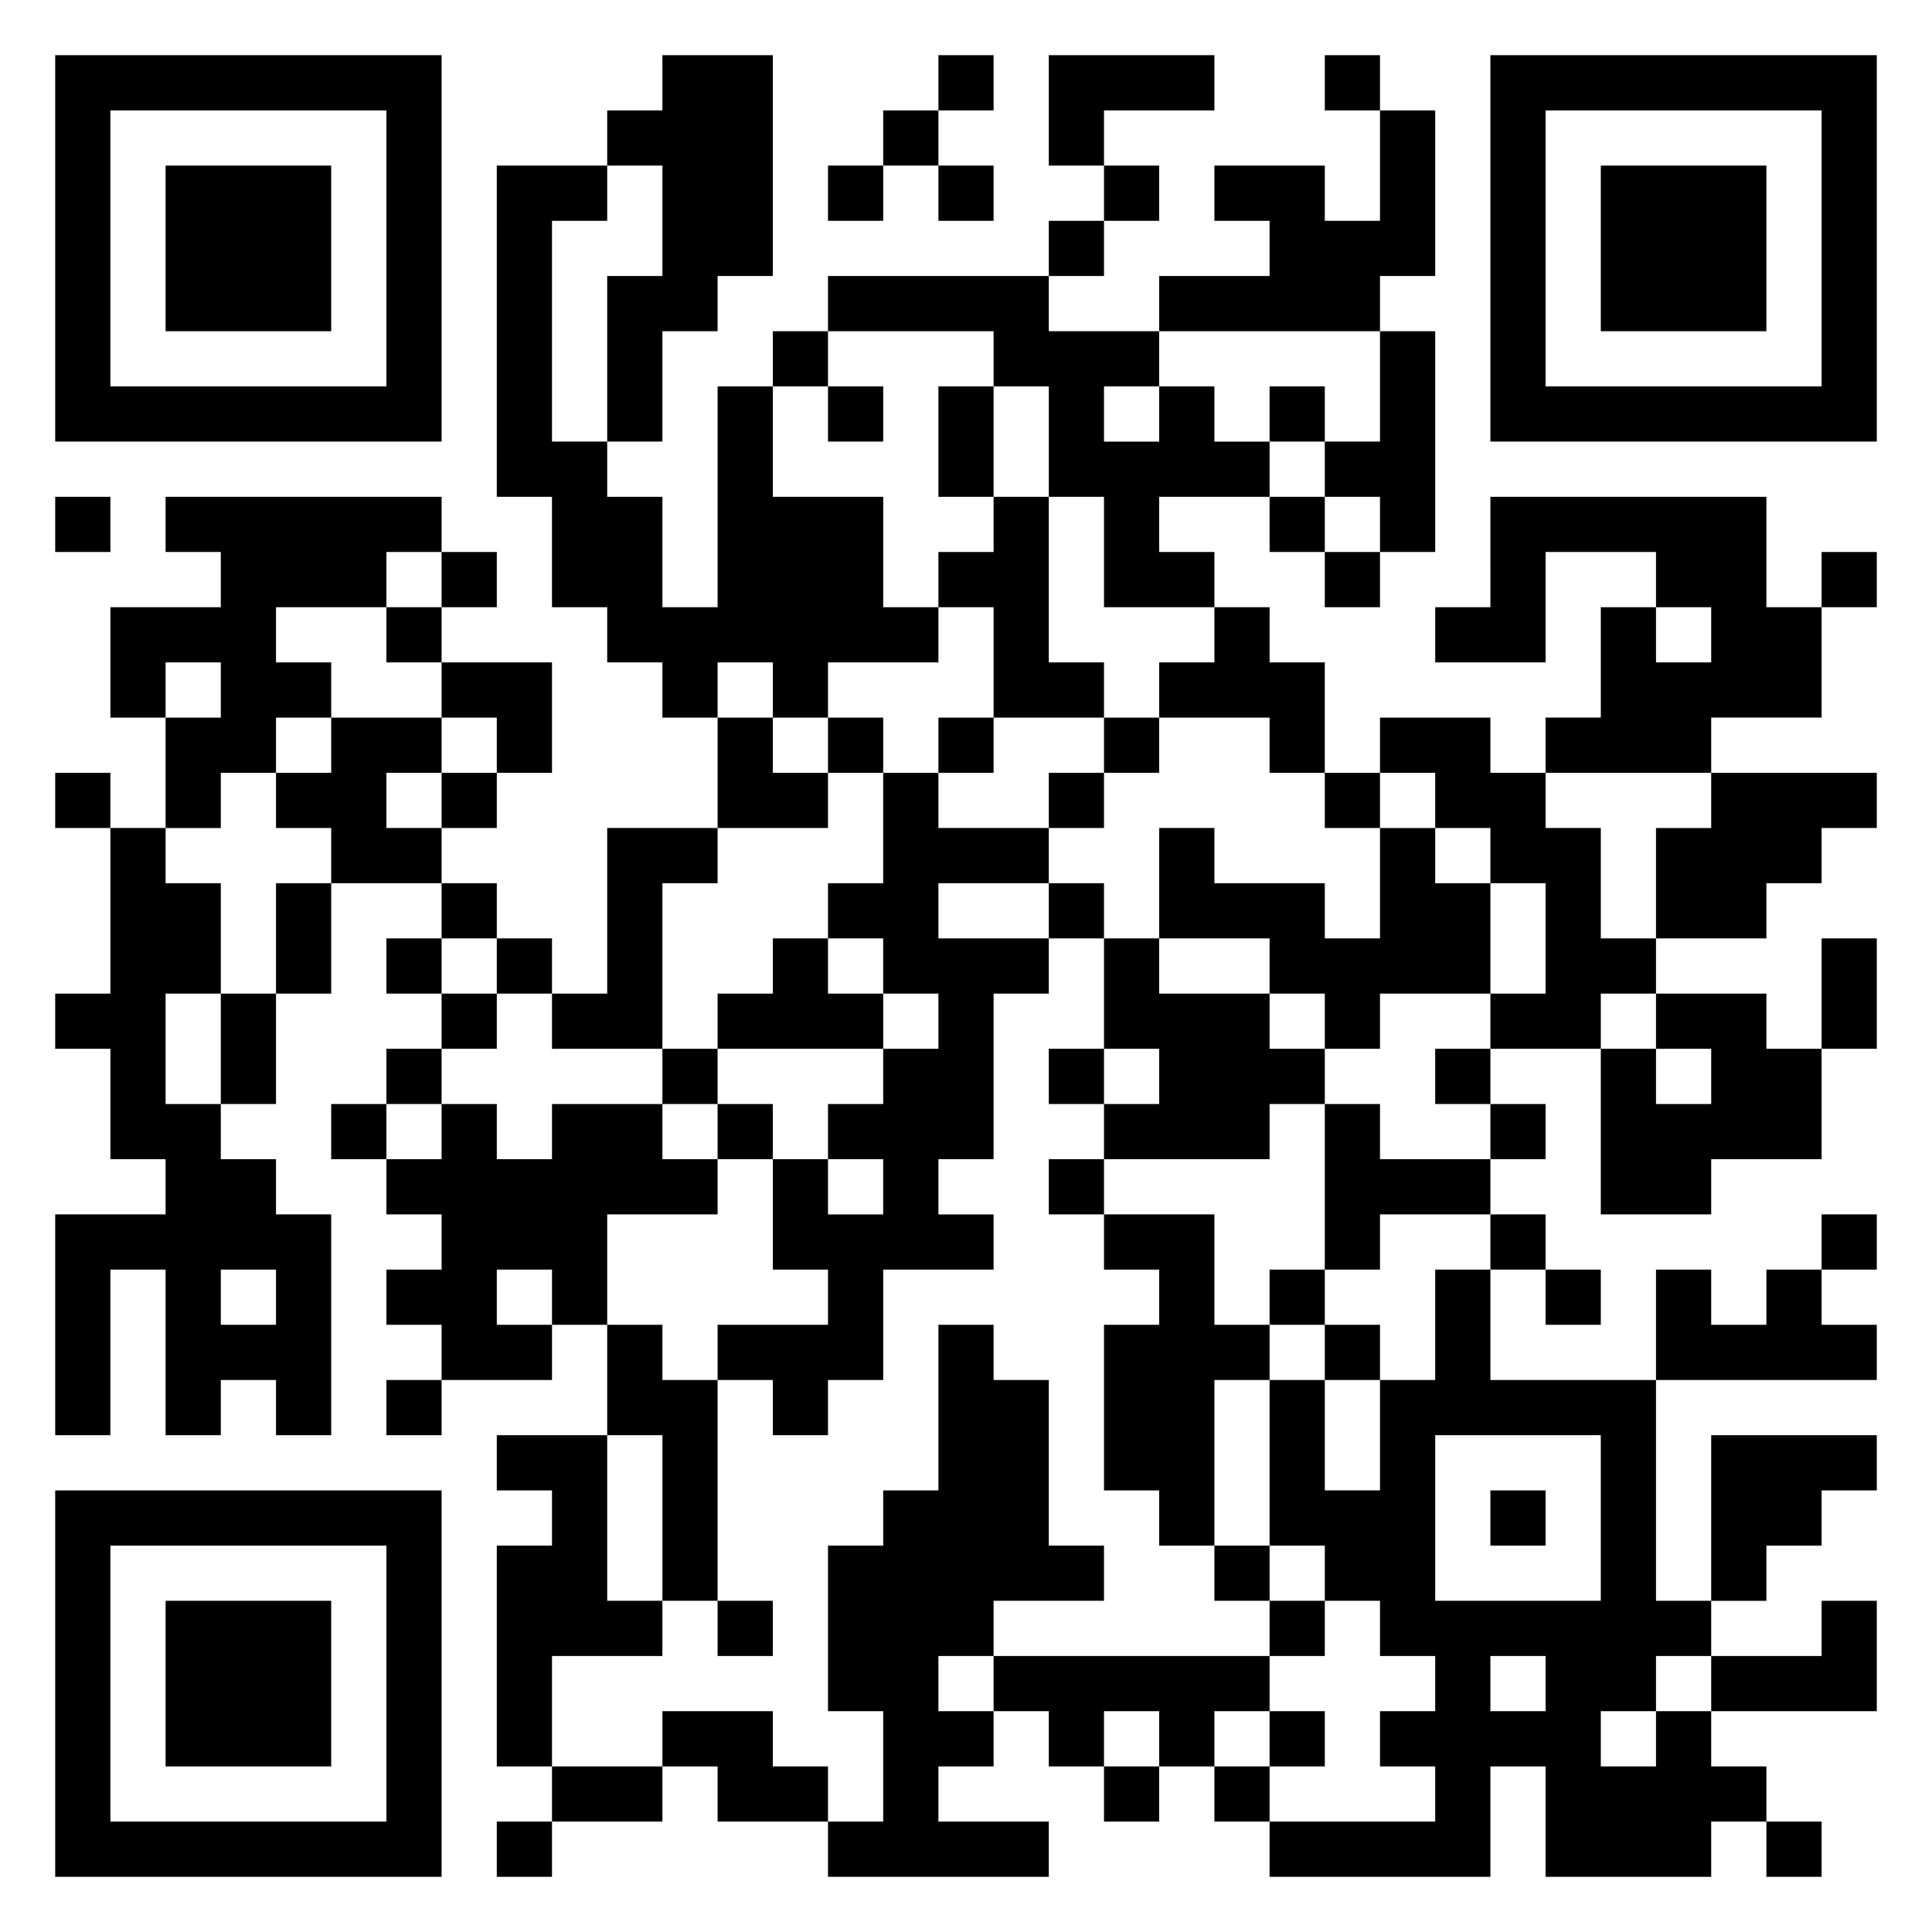 <svg xmlns="http://www.w3.org/2000/svg" viewBox="0 0 35 35"><path d="M1 1h7v7h-7zM12 1h2v4h-1v1h-1v2h-1v-3h1v-2h-1v-1h1zM17 1h1v1h-1zM19 1h3v1h-2v1h-1zM24 1h1v1h-1zM27 1h7v7h-7zM2 2v5h5v-5zM16 2h1v1h-1zM25 2h1v3h-1v1h-4v-1h2v-1h-1v-1h2v1h1zM28 2v5h5v-5zM3 3h3v3h-3zM9 3h2v1h-1v4h1v1h1v2h1v-4h1v2h2v2h1v1h-2v1h-1v-1h-1v1h-1v-1h-1v-1h-1v-2h-1zM15 3h1v1h-1zM17 3h1v1h-1zM20 3h1v1h-1zM29 3h3v3h-3zM19 4h1v1h-1zM15 5h4v1h2v1h-1v1h1v-1h1v1h1v1h-2v1h1v1h-2v-2h-1v-2h-1v-1h-3zM14 6h1v1h-1zM25 6h1v4h-1v-1h-1v-1h1zM15 7h1v1h-1zM17 7h1v2h-1zM23 7h1v1h-1zM1 9h1v1h-1zM3 9h5v1h-1v1h-2v1h1v1h-1v1h-1v1h-1v-2h1v-1h-1v1h-1v-2h2v-1h-1zM18 9h1v3h1v1h-2v-2h-1v-1h1zM23 9h1v1h-1zM27 9h5v2h1v2h-2v1h-3v-1h1v-2h1v1h1v-1h-1v-1h-2v2h-2v-1h1zM8 10h1v1h-1zM24 10h1v1h-1zM33 10h1v1h-1zM7 11h1v1h-1zM22 11h1v1h1v2h-1v-1h-2v-1h1zM8 12h2v2h-1v-1h-1zM6 13h2v1h-1v1h1v1h-2v-1h-1v-1h1zM13 13h1v1h1v1h-2zM15 13h1v1h-1zM17 13h1v1h-1zM20 13h1v1h-1zM25 13h2v1h1v1h1v2h1v1h-1v1h-2v-1h1v-2h-1v-1h-1v-1h-1zM1 14h1v1h-1zM8 14h1v1h-1zM16 14h1v1h2v1h-2v1h2v1h-1v3h-1v1h1v1h-2v2h-1v1h-1v-1h-1v-1h2v-1h-1v-2h1v1h1v-1h-1v-1h1v-1h1v-1h-1v-1h-1v-1h1zM19 14h1v1h-1zM24 14h1v1h-1zM31 14h3v1h-1v1h-1v1h-2v-2h1zM2 15h1v1h1v2h-1v2h1v1h1v1h1v4h-1v-1h-1v1h-1v-3h-1v3h-1v-4h2v-1h-1v-2h-1v-1h1zM11 15h2v1h-1v3h-2v-1h1zM21 15h1v1h2v1h1v-2h1v1h1v2h-2v1h-1v-1h-1v-1h-2zM5 16h1v2h-1zM8 16h1v1h-1zM19 16h1v1h-1zM7 17h1v1h-1zM9 17h1v1h-1zM14 17h1v1h1v1h-3v-1h1zM20 17h1v1h2v1h1v1h-1v1h-3v-1h1v-1h-1zM33 17h1v2h-1zM4 18h1v2h-1zM8 18h1v1h-1zM30 18h2v1h1v2h-2v1h-2v-3h1v1h1v-1h-1zM7 19h1v1h-1zM12 19h1v1h-1zM19 19h1v1h-1zM26 19h1v1h-1zM6 20h1v1h-1zM8 20h1v1h1v-1h2v1h1v1h-2v2h-1v-1h-1v1h1v1h-2v-1h-1v-1h1v-1h-1v-1h1zM13 20h1v1h-1zM24 20h1v1h2v1h-2v1h-1zM27 20h1v1h-1zM19 21h1v1h-1zM20 22h2v2h1v1h-1v3h-1v-1h-1v-3h1v-1h-1zM27 22h1v1h-1zM33 22h1v1h-1zM4 23v1h1v-1zM23 23h1v1h-1zM26 23h1v2h3v4h1v1h-1v1h-1v1h1v-1h1v1h1v1h-1v1h-3v-2h-1v2h-4v-1h3v-1h-1v-1h1v-1h-1v-1h-1v-1h-1v-3h1v2h1v-2h1zM28 23h1v1h-1zM30 23h1v1h1v-1h1v1h1v1h-4zM11 24h1v1h1v4h-1v-3h-1zM17 24h1v1h1v3h1v1h-2v1h-1v1h1v1h-1v1h2v1h-4v-1h1v-2h-1v-3h1v-1h1zM24 24h1v1h-1zM7 25h1v1h-1zM9 26h2v3h1v1h-2v2h-1v-4h1v-1h-1zM26 26v3h3v-3zM31 26h3v1h-1v1h-1v1h-1zM1 27h7v7h-7zM27 27h1v1h-1zM2 28v5h5v-5zM22 28h1v1h-1zM3 29h3v3h-3zM13 29h1v1h-1zM23 29h1v1h-1zM33 29h1v2h-3v-1h2zM18 30h5v1h-1v1h-1v-1h-1v1h-1v-1h-1zM27 30v1h1v-1zM12 31h2v1h1v1h-2v-1h-1zM23 31h1v1h-1zM10 32h2v1h-2zM20 32h1v1h-1zM22 32h1v1h-1zM9 33h1v1h-1zM32 33h1v1h-1z"/></svg>